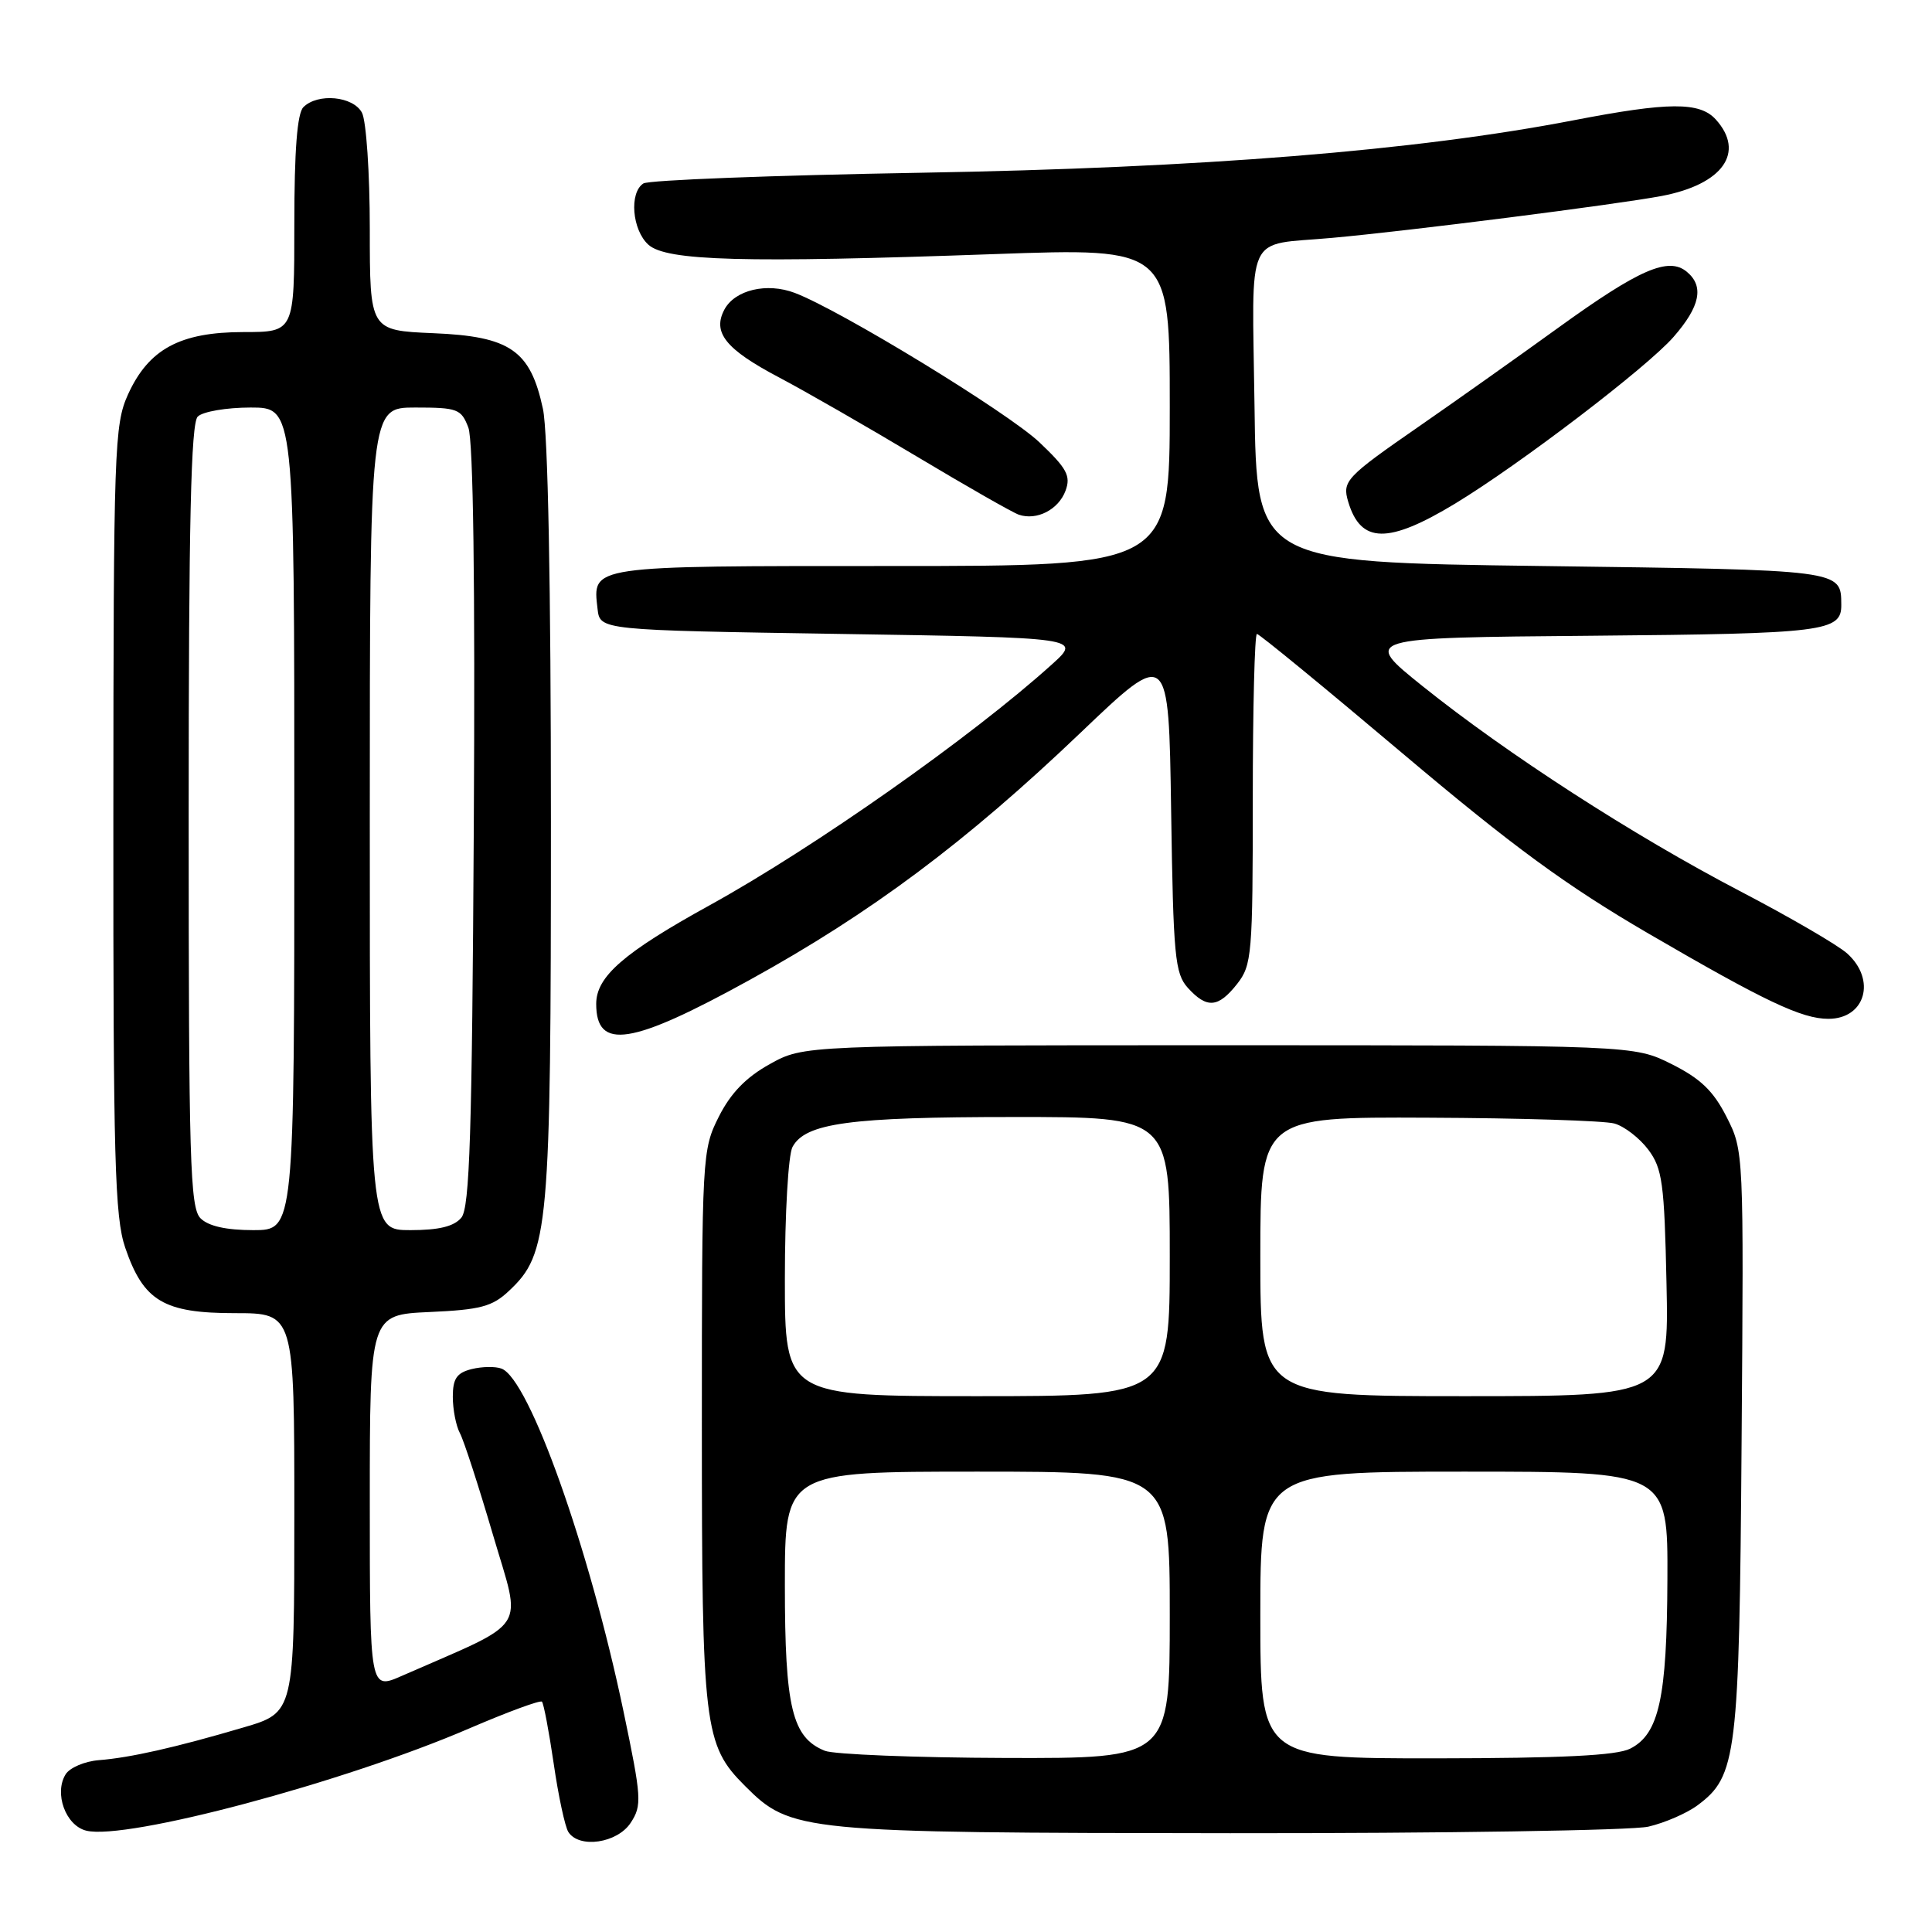 <?xml version="1.0" encoding="UTF-8" standalone="no"?>
<!DOCTYPE svg PUBLIC "-//W3C//DTD SVG 1.1//EN" "http://www.w3.org/Graphics/SVG/1.1/DTD/svg11.dtd" >
<svg xmlns="http://www.w3.org/2000/svg" xmlns:xlink="http://www.w3.org/1999/xlink" version="1.1" viewBox="0 0 256 256">
 <g >
 <path fill="currentColor"
d=" M 83.57 241.53 C 85.08 239.22 85.02 238.25 82.61 226.73 C 78.06 205.03 70.13 182.76 66.46 181.35 C 65.65 181.04 63.87 181.07 62.50 181.41 C 60.52 181.91 60.00 182.67 60.00 185.08 C 60.00 186.76 60.42 188.92 60.93 189.88 C 61.45 190.83 63.42 196.91 65.32 203.37 C 69.15 216.42 70.34 214.56 53.25 222.06 C 49.00 223.93 49.00 223.93 49.00 199.07 C 49.00 174.21 49.00 174.21 56.92 173.85 C 63.66 173.55 65.24 173.13 67.44 171.05 C 72.73 166.09 73.00 163.06 73.00 108.87 C 73.00 77.68 72.61 57.26 71.94 54.17 C 70.28 46.42 67.61 44.57 57.42 44.15 C 49.00 43.79 49.00 43.79 49.00 30.33 C 49.00 22.93 48.53 16.00 47.96 14.93 C 46.79 12.74 42.10 12.30 40.20 14.20 C 39.38 15.02 39.00 19.91 39.00 29.70 C 39.00 44.00 39.00 44.00 32.25 44.00 C 23.85 44.01 19.70 46.25 16.96 52.27 C 15.15 56.27 15.04 59.39 15.02 108.57 C 15.00 153.65 15.21 161.27 16.59 165.32 C 19.01 172.40 21.68 174.00 31.13 174.00 C 39.00 174.00 39.00 174.00 39.00 200.46 C 39.00 226.92 39.00 226.92 32.25 228.90 C 23.27 231.55 17.23 232.91 13.10 233.23 C 11.23 233.38 9.25 234.22 8.70 235.10 C 7.14 237.60 8.69 241.89 11.42 242.57 C 16.69 243.89 45.56 236.19 62.17 229.03 C 67.24 226.85 71.58 225.25 71.81 225.48 C 72.04 225.71 72.74 229.41 73.37 233.70 C 73.99 237.99 74.87 242.06 75.31 242.75 C 76.75 244.98 81.80 244.23 83.57 241.53 Z  M 218.42 242.04 C 220.58 241.54 223.51 240.27 224.92 239.22 C 230.14 235.35 230.46 232.76 230.77 191.00 C 231.06 152.62 231.06 152.49 228.78 148.00 C 227.03 144.55 225.33 142.92 221.50 141.00 C 216.50 138.50 216.50 138.50 161.50 138.50 C 106.50 138.50 106.50 138.50 102.00 141.00 C 98.85 142.75 96.83 144.83 95.25 147.96 C 93.04 152.35 93.00 153.06 93.00 188.85 C 93.00 228.91 93.27 231.21 98.72 236.65 C 104.80 242.74 106.02 242.86 163.00 242.91 C 191.32 242.93 216.27 242.54 218.42 242.04 Z  M 99.33 129.85 C 115.38 121.01 128.03 111.56 143.18 97.09 C 154.86 85.94 154.86 85.94 155.18 107.37 C 155.47 126.77 155.68 128.99 157.40 130.90 C 159.92 133.67 161.42 133.55 163.93 130.37 C 165.88 127.88 166.00 126.47 166.00 105.87 C 166.00 93.84 166.25 84.00 166.55 84.00 C 166.86 84.00 175.52 91.11 185.80 99.79 C 200.45 112.16 207.53 117.35 218.50 123.74 C 233.87 132.69 238.75 135.00 242.27 135.00 C 247.17 135.00 248.65 129.83 244.75 126.33 C 243.51 125.22 237.10 121.49 230.50 118.05 C 216.37 110.67 199.69 99.89 188.50 90.92 C 180.50 84.50 180.50 84.50 210.92 84.24 C 241.83 83.97 244.02 83.69 243.98 80.13 C 243.94 75.48 244.30 75.53 204.29 75.00 C 166.50 74.50 166.50 74.50 166.23 53.82 C 165.92 30.20 164.82 32.59 176.50 31.52 C 186.81 30.59 214.19 27.10 220.17 25.97 C 228.29 24.43 231.29 20.19 227.35 15.83 C 225.21 13.48 221.13 13.50 208.50 15.94 C 187.61 19.97 159.25 22.25 122.00 22.89 C 102.47 23.23 85.94 23.86 85.25 24.31 C 83.35 25.54 83.76 30.47 85.91 32.42 C 88.30 34.58 98.51 34.86 131.75 33.67 C 155.00 32.84 155.00 32.84 155.00 53.92 C 155.00 75.00 155.00 75.00 118.12 75.00 C 77.90 75.00 78.51 74.91 79.18 80.69 C 79.50 83.50 79.50 83.50 111.40 84.00 C 143.30 84.50 143.30 84.50 139.38 88.04 C 128.78 97.61 107.89 112.31 94.00 119.97 C 82.65 126.23 79.00 129.40 79.00 133.02 C 79.00 139.22 83.65 138.50 99.33 129.85 Z  M 192.81 66.73 C 201.36 61.55 218.22 48.69 221.75 44.65 C 225.29 40.60 225.83 37.93 223.51 36.01 C 221.08 33.99 217.21 35.68 206.53 43.39 C 201.01 47.38 192.68 53.28 188.00 56.52 C 178.33 63.22 177.82 63.75 178.65 66.50 C 180.31 72.05 183.93 72.10 192.81 66.73 Z  M 141.19 65.02 C 141.91 63.06 141.38 62.07 137.72 58.60 C 133.53 54.64 111.34 41.09 105.31 38.81 C 101.61 37.41 97.39 38.41 95.99 41.01 C 94.37 44.05 96.14 46.27 103.19 49.99 C 106.66 51.82 114.90 56.55 121.50 60.50 C 128.10 64.45 134.18 67.92 135.00 68.20 C 137.38 69.01 140.26 67.53 141.19 65.02 Z  M 26.57 161.43 C 25.18 160.04 25.00 153.82 25.00 108.13 C 25.00 69.23 25.30 56.10 26.20 55.20 C 26.86 54.54 30.01 54.00 33.20 54.00 C 39.00 54.00 39.00 54.00 39.00 108.50 C 39.00 163.00 39.00 163.00 33.57 163.00 C 29.97 163.00 27.61 162.47 26.57 161.43 Z  M 49.00 108.50 C 49.00 54.00 49.00 54.00 55.02 54.00 C 60.63 54.00 61.12 54.19 62.06 56.66 C 62.71 58.35 62.97 77.42 62.78 109.50 C 62.55 150.26 62.24 160.01 61.13 161.35 C 60.16 162.51 58.16 163.00 54.38 163.00 C 49.00 163.00 49.00 163.00 49.00 108.50 Z  M 109.30 231.99 C 104.96 230.24 104.00 226.29 104.00 210.05 C 104.00 195.00 104.00 195.00 129.50 195.00 C 155.00 195.00 155.00 195.00 155.00 214.00 C 155.00 233.00 155.00 233.00 133.25 232.94 C 121.29 232.90 110.51 232.47 109.30 231.99 Z  M 167.00 214.00 C 167.00 195.00 167.00 195.00 194.00 195.00 C 221.00 195.00 221.00 195.00 220.94 209.25 C 220.88 224.99 219.83 229.78 216.00 231.71 C 214.20 232.62 206.95 232.97 190.25 232.99 C 167.00 233.00 167.00 233.00 167.00 214.00 Z  M 104.00 169.43 C 104.00 160.85 104.45 153.02 105.01 151.98 C 106.71 148.81 112.60 148.01 134.25 148.01 C 155.00 148.00 155.00 148.00 155.00 166.50 C 155.00 185.00 155.00 185.00 129.50 185.00 C 104.00 185.00 104.00 185.00 104.00 169.43 Z  M 167.00 166.50 C 167.00 148.00 167.00 148.00 189.25 148.10 C 201.49 148.15 212.58 148.50 213.91 148.87 C 215.24 149.24 217.26 150.81 218.41 152.34 C 220.27 154.83 220.54 156.78 220.82 170.07 C 221.14 185.00 221.14 185.00 194.07 185.00 C 167.00 185.00 167.00 185.00 167.00 166.50 Z "/>
</g>
</svg>